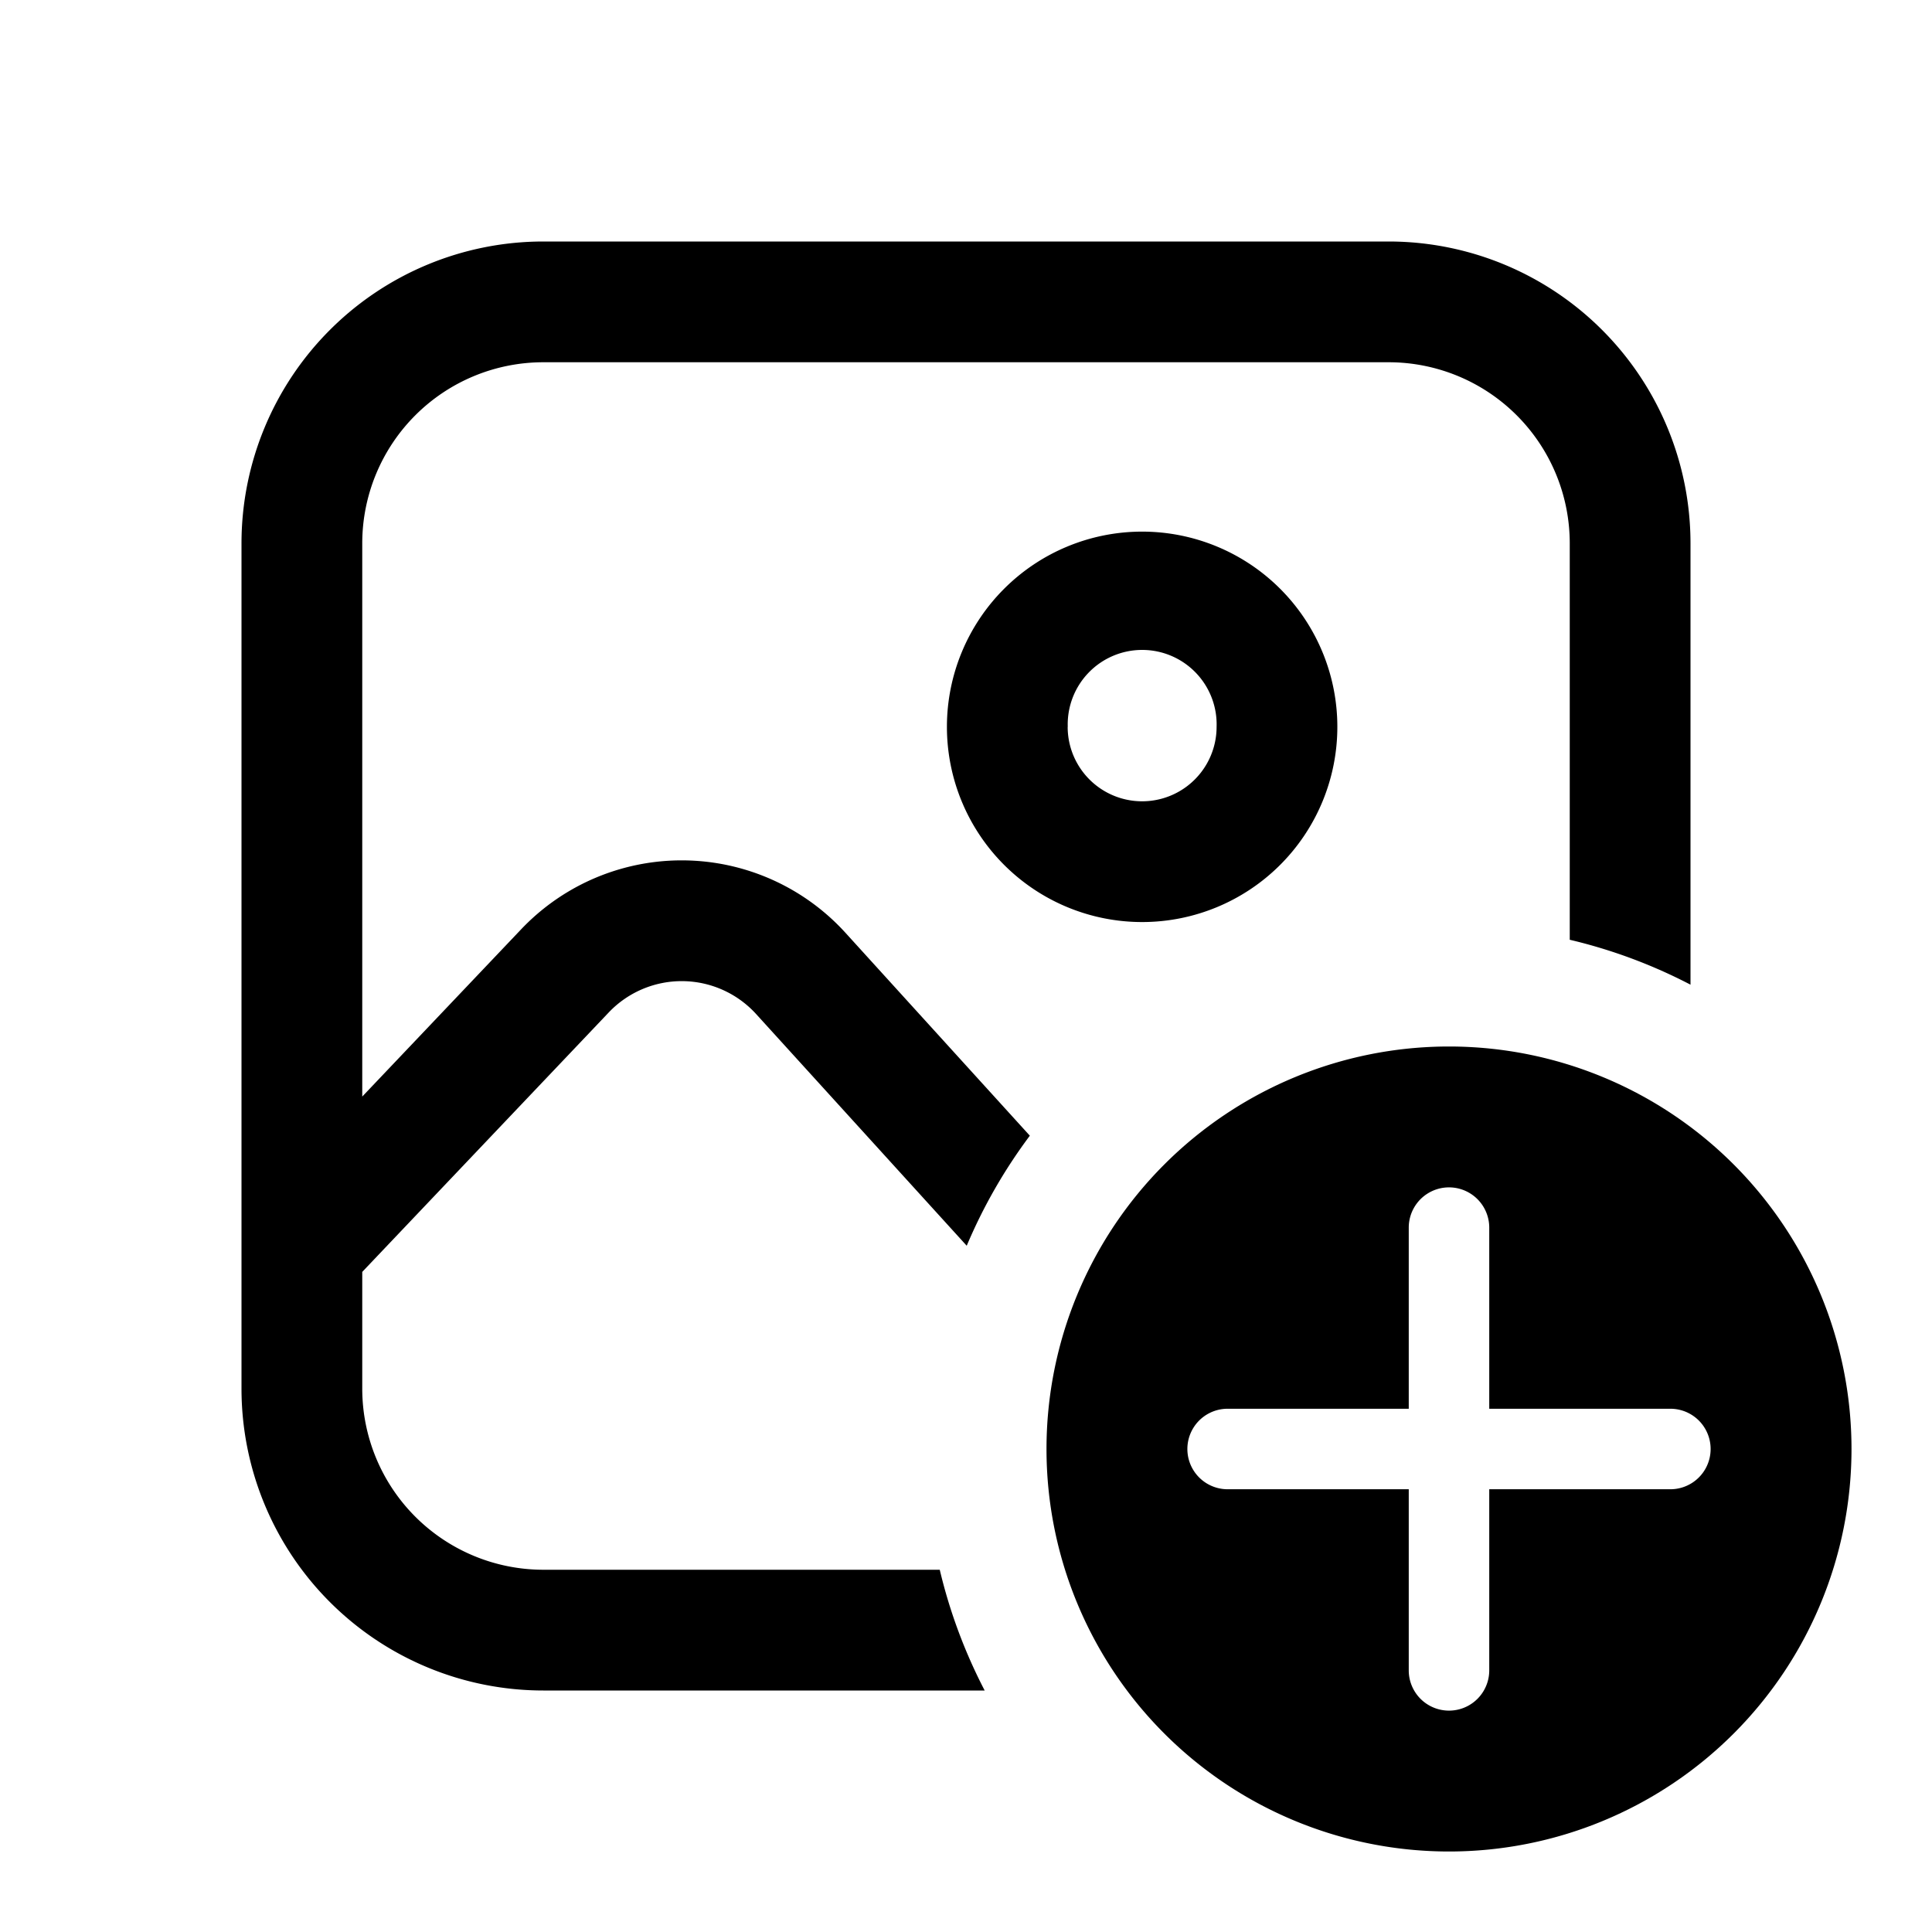 <svg width="24" height="24" viewBox="0 0 24 24" fill="none" xmlns="http://www.w3.org/2000/svg"><path fill-rule="evenodd" clip-rule="evenodd" d="M3 6.75A3.75 3.75 0 016.75 3h10.5A3.75 3.75 0 0121 6.75v5.482a6.456 6.456 0 00-1.5-.558V6.75a2.25 2.25 0 00-2.25-2.25H6.75A2.25 2.25 0 004.5 6.75v6.872l1.974-2.078a2.75 2.75 0 014.029.044l2.29 2.52a6.49 6.49 0 00-.784 1.367l-2.616-2.878a1.25 1.25 0 00-1.831-.02L4.5 15.8v1.45a2.25 2.25 0 002.25 2.25h4.924c.125.528.314 1.03.558 1.5H6.75A3.75 3.75 0 013 17.25V6.75zm10.264 2.279a.925.925 0 111.849 0 .925.925 0 01-1.85 0zm.924-2.425a2.425 2.425 0 100 4.85 2.425 2.425 0 000-4.85zM18 23a5 5 0 100-10 5 5 0 000 10zm.5-2.25V18.5h2.25a.5.5 0 000-1H18.5v-2.25a.5.5 0 00-1 0v2.25h-2.25a.5.5 0 000 1h2.25v2.25a.5.5 0 001 0z" fill="currentColor"/></svg>